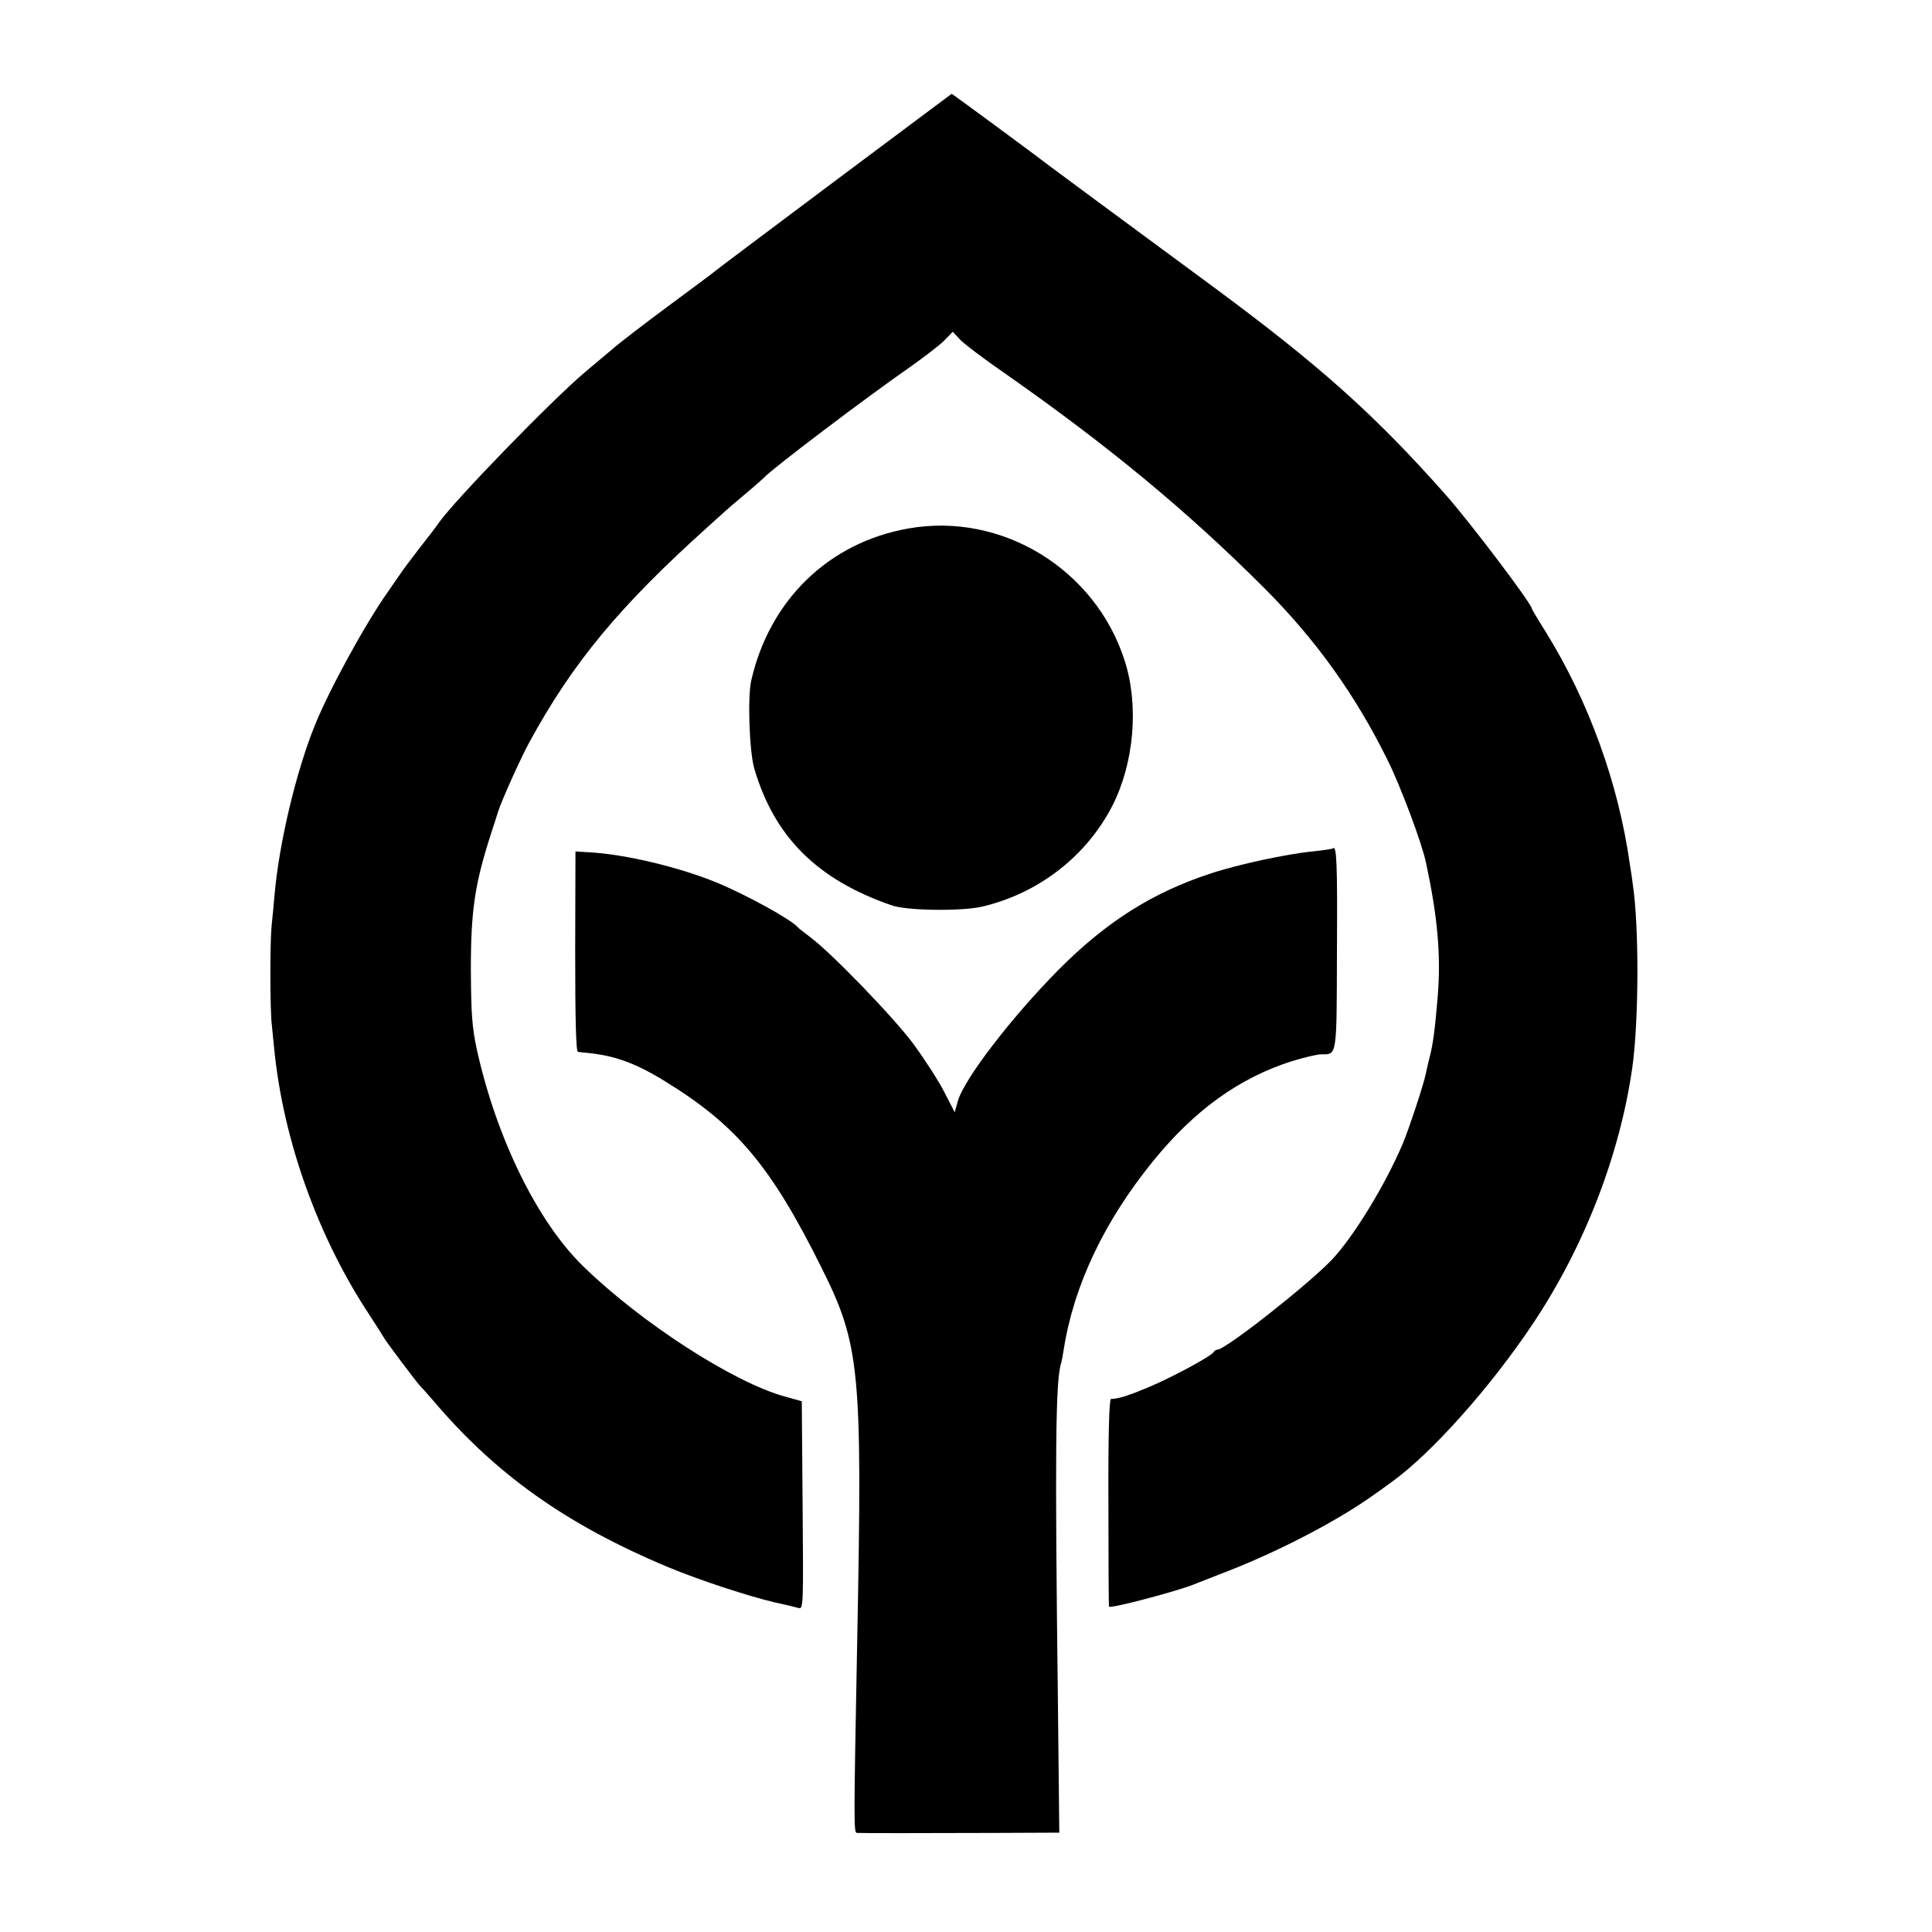 <?xml version="1.0" standalone="no"?>
<!DOCTYPE svg PUBLIC "-//W3C//DTD SVG 20010904//EN"
 "http://www.w3.org/TR/2001/REC-SVG-20010904/DTD/svg10.dtd">
<svg version="1.0" xmlns="http://www.w3.org/2000/svg"
 width="700pt" height="700pt" viewBox="0 0 700 700"
 preserveAspectRatio="xMidYMid meet">
<g transform="translate(0,700) scale(0.1,-0.1)"
fill="#000000" stroke="none">
<path d="M3025 6344 c-231 -173 -427 -320 -435 -327 -8 -7 -85 -64 -170 -127
-85 -63 -175 -132 -200 -154 -25 -21 -70 -59 -100 -84 -123 -104 -473 -465
-530 -546 -8 -12 -39 -53 -70 -92 -30 -39 -62 -81 -70 -94 -8 -12 -28 -40 -43
-62 -83 -117 -216 -360 -267 -488 -68 -168 -129 -427 -145 -610 -3 -36 -8 -87
-11 -115 -6 -61 -6 -305 1 -360 2 -22 6 -62 9 -90 33 -328 159 -679 345 -960
25 -38 48 -75 51 -80 6 -13 123 -168 131 -175 3 -3 25 -27 49 -55 227 -268
484 -450 853 -604 113 -47 291 -105 385 -127 37 -8 75 -17 85 -20 18 -6 18 11
15 372 l-3 377 -61 17 c-186 51 -521 267 -732 473 -165 161 -313 463 -384 783
-18 83 -21 130 -22 294 0 212 15 308 71 483 15 45 27 84 28 87 11 36 80 190
112 249 159 292 329 496 653 787 30 27 57 51 60 54 3 3 34 30 70 60 36 30 67
58 70 61 24 28 371 291 530 401 52 37 108 80 123 96 l29 30 26 -28 c15 -16 89
-72 166 -125 370 -259 656 -495 936 -775 186 -186 330 -386 447 -623 46 -92
124 -299 139 -370 44 -204 56 -344 42 -501 -9 -106 -16 -160 -28 -206 -5 -19
-11 -46 -14 -60 -6 -34 -63 -206 -84 -255 -65 -152 -179 -338 -258 -421 -90
-93 -384 -324 -413 -324 -5 0 -11 -4 -13 -8 -5 -13 -139 -86 -229 -125 -76
-32 -111 -44 -144 -46 -6 -1 -10 -132 -9 -374 0 -204 1 -375 2 -378 3 -9 244
55 307 80 11 5 70 27 130 51 181 71 389 179 517 270 24 17 54 38 67 48 145
103 361 345 515 576 187 280 315 612 360 927 24 168 25 512 2 664 -1 11 -6 45
-11 75 -41 292 -149 589 -303 838 -29 46 -52 85 -52 87 0 17 -224 313 -310
410 -258 292 -461 473 -850 760 -283 208 -573 423 -585 432 -37 29 -354 263
-357 263 -1 -1 -192 -143 -423 -316z"/>
<path d="M3290 5085 c-287 -51 -501 -258 -568 -550 -14 -60 -7 -258 11 -320
73 -248 228 -402 497 -495 55 -20 254 -22 328 -5 205 48 379 183 473 367 78
154 96 362 44 524 -106 332 -446 540 -785 479z"/>
<path d="M4829 3926 c-2 -2 -35 -7 -74 -11 -92 -9 -270 -47 -369 -80 -211 -69
-378 -175 -551 -349 -171 -173 -344 -398 -365 -477 l-11 -39 -38 74 c-21 41
-71 118 -111 173 -73 98 -299 332 -375 388 -22 17 -42 32 -45 36 -26 29 -186
117 -295 162 -134 55 -330 102 -460 109 l-50 3 -1 -362 c0 -253 3 -363 10
-364 6 -1 22 -3 36 -4 99 -10 175 -38 280 -103 259 -159 383 -307 565 -672
141 -282 150 -369 131 -1345 -13 -682 -13 -705 -1 -706 15 -1 240 -1 502 0
l231 1 -5 472 c-11 901 -9 1170 12 1230 2 7 6 29 9 48 36 231 146 464 323 682
150 185 311 301 500 362 45 14 95 26 110 26 58 0 56 -12 57 374 2 322 -1 386
-15 372z"/>
</g>
</svg>
